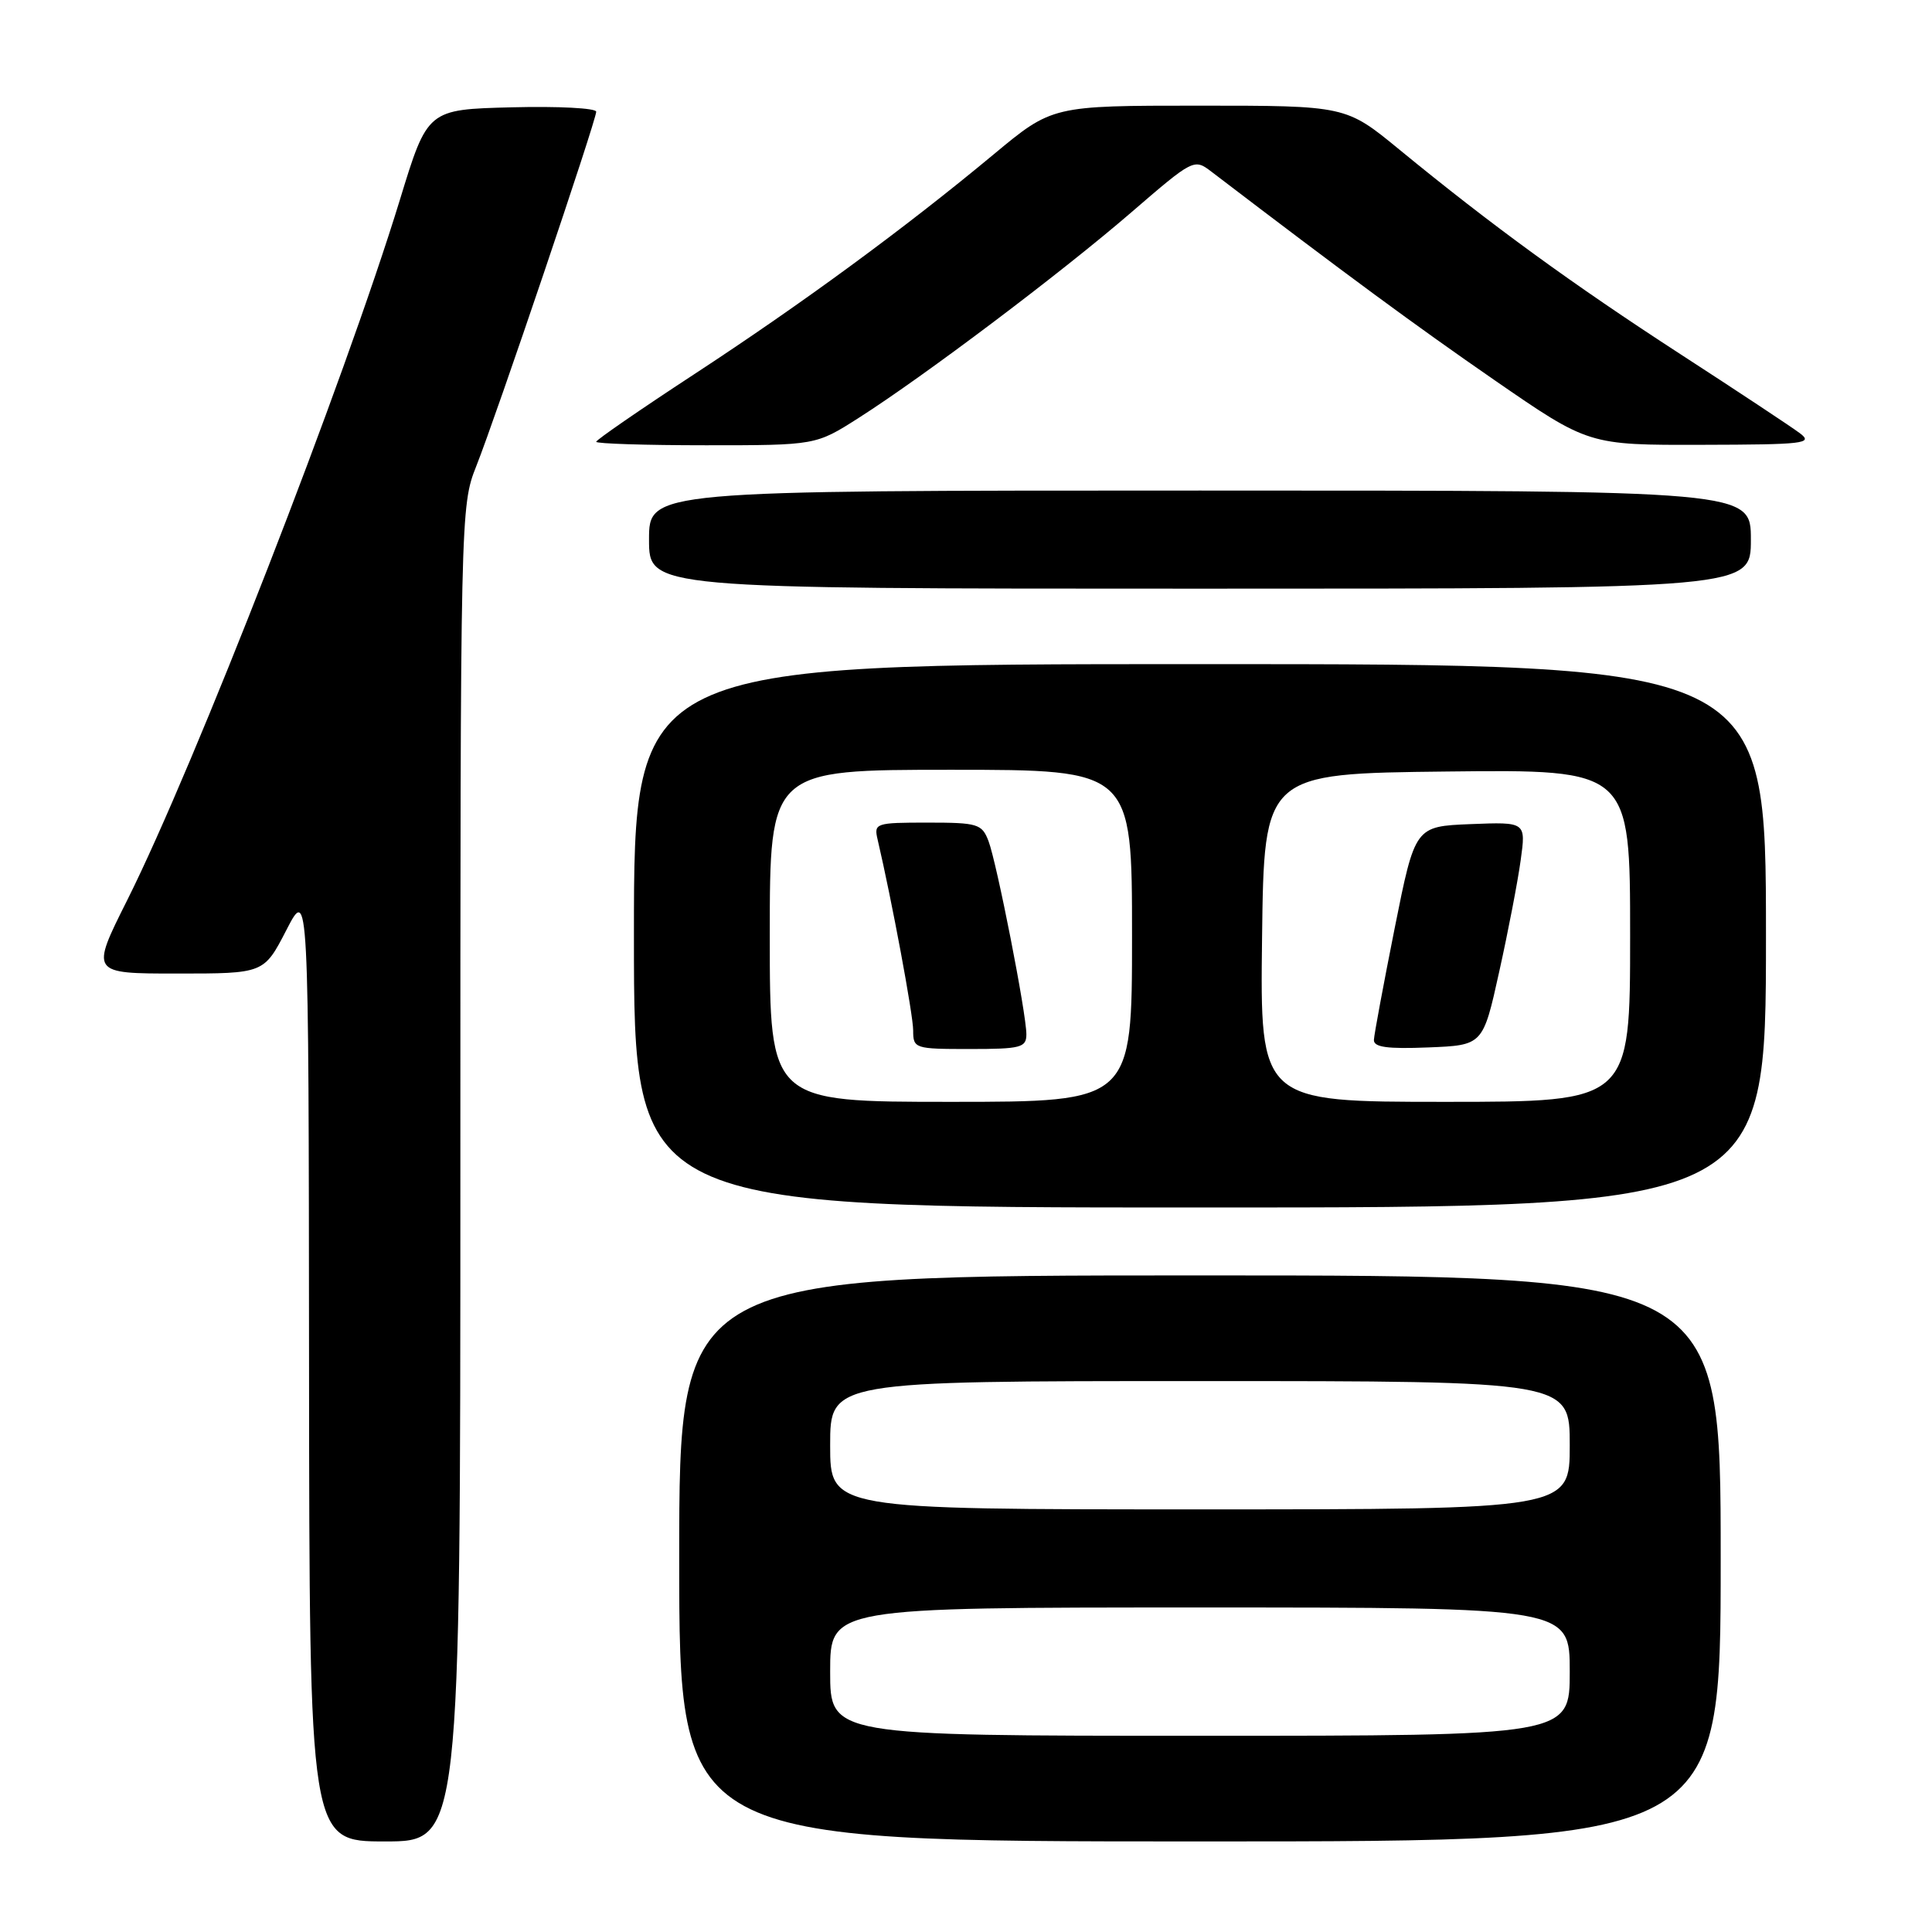 <?xml version="1.0" encoding="UTF-8" standalone="no"?>
<!DOCTYPE svg PUBLIC "-//W3C//DTD SVG 1.1//EN" "http://www.w3.org/Graphics/SVG/1.1/DTD/svg11.dtd" >
<svg xmlns="http://www.w3.org/2000/svg" xmlns:xlink="http://www.w3.org/1999/xlink" version="1.1" viewBox="0 0 256 256">
 <g >
 <path fill="currentColor"
d=" M 61.00 155.54 C 61.00 68.02 61.02 67.02 63.10 61.79 C 65.76 55.09 79.00 15.97 79.00 14.80 C 79.00 14.33 73.97 14.06 67.83 14.22 C 56.65 14.50 56.65 14.50 52.98 26.50 C 45.65 50.43 25.80 101.41 16.87 119.25 C 11.98 129.00 11.98 129.00 23.47 129.00 C 34.97 129.00 34.97 129.00 37.94 123.25 C 40.90 117.50 40.90 117.50 40.95 180.75 C 41.00 244.00 41.00 244.00 51.00 244.00 C 61.00 244.00 61.00 244.00 61.00 155.54 Z  M 228.00 206.50 C 228.00 169.00 228.00 169.00 159.00 169.00 C 90.00 169.00 90.00 169.00 90.00 206.50 C 90.00 244.00 90.00 244.00 159.00 244.00 C 228.00 244.00 228.00 244.00 228.00 206.50 Z  M 234.00 124.00 C 234.00 88.00 234.00 88.00 159.00 88.00 C 84.00 88.00 84.00 88.00 84.00 124.00 C 84.00 160.00 84.00 160.00 159.00 160.00 C 234.00 160.00 234.00 160.00 234.00 124.00 Z  M 232.00 71.50 C 232.00 65.00 232.00 65.00 159.00 65.00 C 86.00 65.00 86.00 65.00 86.00 71.50 C 86.00 78.00 86.00 78.00 159.00 78.00 C 232.00 78.00 232.00 78.00 232.00 71.50 Z  M 113.80 55.36 C 122.52 49.80 140.62 36.15 149.89 28.15 C 158.12 21.05 158.23 21.00 160.51 22.74 C 178.46 36.44 187.55 43.13 198.00 50.35 C 210.50 58.98 210.50 58.98 225.50 58.94 C 239.07 58.91 240.31 58.77 238.50 57.41 C 237.40 56.58 230.27 51.86 222.65 46.92 C 208.36 37.65 197.72 29.91 185.41 19.81 C 178.33 14.00 178.33 14.00 158.88 14.00 C 139.43 14.00 139.43 14.00 131.66 20.46 C 119.92 30.22 106.33 40.20 91.95 49.61 C 84.83 54.27 79.00 58.29 79.00 58.54 C 79.00 58.79 85.55 59.00 93.55 59.00 C 108.10 59.00 108.10 59.00 113.80 55.36 Z  M 110.00 221.50 C 110.00 213.00 110.00 213.00 159.00 213.00 C 208.00 213.00 208.00 213.00 208.00 221.50 C 208.00 230.00 208.00 230.00 159.00 230.00 C 110.00 230.00 110.00 230.00 110.00 221.50 Z  M 110.00 191.50 C 110.00 183.00 110.00 183.00 159.00 183.00 C 208.00 183.00 208.00 183.00 208.00 191.50 C 208.00 200.00 208.00 200.00 159.00 200.00 C 110.00 200.00 110.00 200.00 110.00 191.50 Z  M 102.00 124.00 C 102.00 102.00 102.00 102.00 126.00 102.00 C 150.00 102.00 150.00 102.00 150.00 124.00 C 150.00 146.00 150.00 146.00 126.00 146.00 C 102.00 146.00 102.00 146.00 102.00 124.00 Z  M 136.00 137.05 C 136.00 134.30 132.09 114.37 130.98 111.44 C 130.11 109.17 129.56 109.00 122.91 109.00 C 116.01 109.00 115.78 109.08 116.29 111.25 C 118.17 119.29 121.00 134.47 121.00 136.54 C 121.00 138.94 121.20 139.00 128.50 139.00 C 135.27 139.00 136.00 138.81 136.00 137.05 Z  M 167.23 124.25 C 167.50 102.50 167.50 102.50 191.75 102.23 C 216.00 101.96 216.00 101.96 216.00 123.98 C 216.00 146.00 216.00 146.00 191.48 146.00 C 166.96 146.00 166.96 146.00 167.23 124.25 Z  M 198.65 128.77 C 199.84 123.42 201.12 116.76 201.50 113.97 C 202.20 108.91 202.20 108.91 194.85 109.20 C 187.50 109.50 187.50 109.50 184.80 123.00 C 183.32 130.43 182.08 137.08 182.05 137.79 C 182.01 138.76 183.81 139.01 189.25 138.79 C 196.50 138.50 196.50 138.50 198.65 128.77 Z "/>
</g>
</svg>